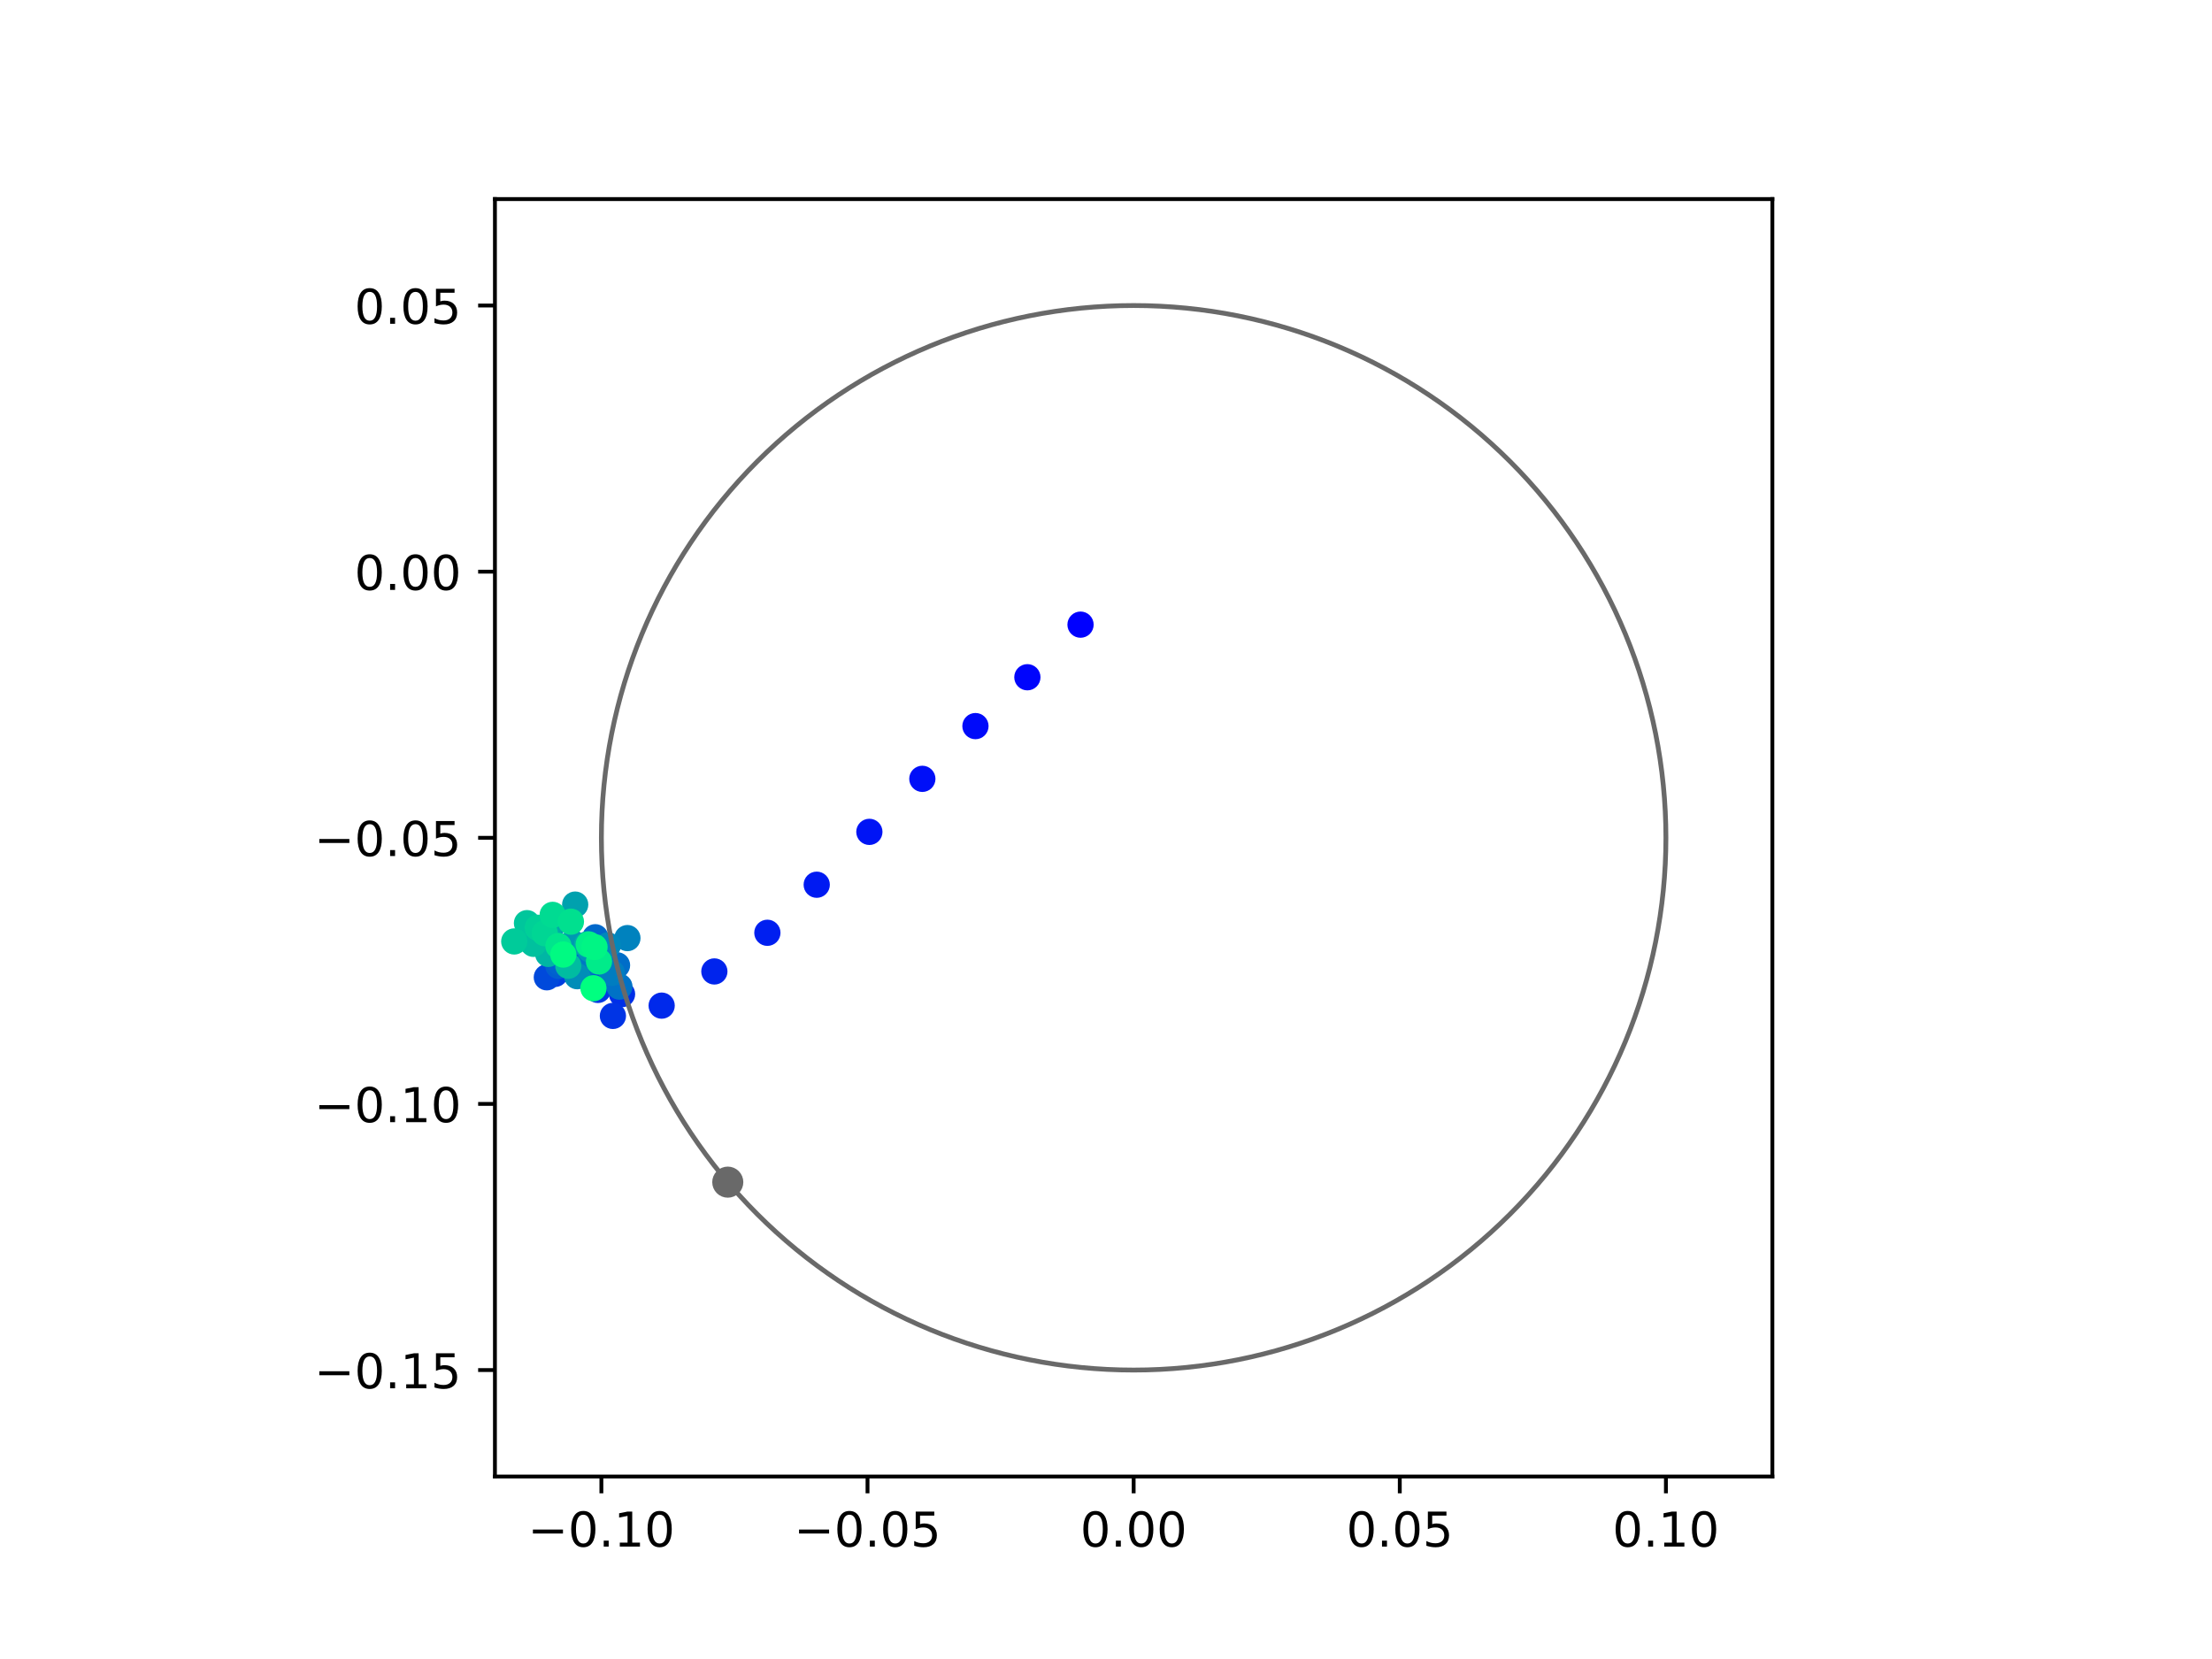 <?xml version="1.0" encoding="utf-8" standalone="no"?>
<!DOCTYPE svg PUBLIC "-//W3C//DTD SVG 1.1//EN"
  "http://www.w3.org/Graphics/SVG/1.1/DTD/svg11.dtd">
<!-- Created with matplotlib (https://matplotlib.org/) -->
<svg height="345.6pt" version="1.1" viewBox="0 0 460.8 345.6" width="460.8pt" xmlns="http://www.w3.org/2000/svg" xmlns:xlink="http://www.w3.org/1999/xlink">
 <defs>
  <style type="text/css">
*{stroke-linecap:butt;stroke-linejoin:round;}
  </style>
 </defs>
 <g id="figure_1">
  <g id="patch_1">
   <path d="M 0 345.6 
L 460.8 345.6 
L 460.8 0 
L 0 0 
z
" style="fill:#ffffff;"/>
  </g>
  <g id="axes_1">
   <g id="patch_2">
    <path d="M 103.104 307.584 
L 369.216 307.584 
L 369.216 41.472 
L 103.104 41.472 
z
" style="fill:#ffffff;"/>
   </g>
   <g id="PathCollection_1">
    <defs>
     <path d="M 0 2.236 
C 0.593 2.236 1.162 2 1.581 1.581 
C 2 1.162 2.236 0.593 2.236 0 
C 2.236 -0.593 2 -1.162 1.581 -1.581 
C 1.162 -2 0.593 -2.236 0 -2.236 
C -0.593 -2.236 -1.162 -2 -1.581 -1.581 
C -2 -1.162 -2.236 -0.593 -2.236 0 
C -2.236 0.593 -2 1.162 -1.581 1.581 
C -1.162 2 -0.593 2.236 0 2.236 
z
" id="C0_0_5c4c36929e"/>
    </defs>
    <g clip-path="url(#p945d7cca9d)">
     <use style="fill:#0000ff;stroke:#0000ff;" x="225.094" xlink:href="#C0_0_5c4c36929e" y="130.127"/>
    </g>
    <g clip-path="url(#p945d7cca9d)">
     <use style="fill:#0005fc;stroke:#0005fc;" x="214.021" xlink:href="#C0_0_5c4c36929e" y="141.082"/>
    </g>
    <g clip-path="url(#p945d7cca9d)">
     <use style="fill:#000afa;stroke:#000afa;" x="203.203" xlink:href="#C0_0_5c4c36929e" y="151.26"/>
    </g>
    <g clip-path="url(#p945d7cca9d)">
     <use style="fill:#000ff8;stroke:#000ff8;" x="192.14" xlink:href="#C0_0_5c4c36929e" y="162.246"/>
    </g>
    <g clip-path="url(#p945d7cca9d)">
     <use style="fill:#0014f5;stroke:#0014f5;" x="181.105" xlink:href="#C0_0_5c4c36929e" y="173.293"/>
    </g>
    <g clip-path="url(#p945d7cca9d)">
     <use style="fill:#001af2;stroke:#001af2;" x="170.139" xlink:href="#C0_0_5c4c36929e" y="184.304"/>
    </g>
    <g clip-path="url(#p945d7cca9d)">
     <use style="fill:#001ff0;stroke:#001ff0;" x="159.858" xlink:href="#C0_0_5c4c36929e" y="194.316"/>
    </g>
    <g clip-path="url(#p945d7cca9d)">
     <use style="fill:#0024ed;stroke:#0024ed;" x="148.815" xlink:href="#C0_0_5c4c36929e" y="202.37"/>
    </g>
    <g clip-path="url(#p945d7cca9d)">
     <use style="fill:#0029eb;stroke:#0029eb;" x="137.835" xlink:href="#C0_0_5c4c36929e" y="209.491"/>
    </g>
    <g clip-path="url(#p945d7cca9d)">
     <use style="fill:#002fe8;stroke:#002fe8;" x="129.584" xlink:href="#C0_0_5c4c36929e" y="207.089"/>
    </g>
    <g clip-path="url(#p945d7cca9d)">
     <use style="fill:#0034e5;stroke:#0034e5;" x="127.679" xlink:href="#C0_0_5c4c36929e" y="211.632"/>
    </g>
    <g clip-path="url(#p945d7cca9d)">
     <use style="fill:#0039e2;stroke:#0039e2;" x="124.554" xlink:href="#C0_0_5c4c36929e" y="206.218"/>
    </g>
    <g clip-path="url(#p945d7cca9d)">
     <use style="fill:#003ee0;stroke:#003ee0;" x="115.635" xlink:href="#C0_0_5c4c36929e" y="202.877"/>
    </g>
    <g clip-path="url(#p945d7cca9d)">
     <use style="fill:#0043de;stroke:#0043de;" x="122.741" xlink:href="#C0_0_5c4c36929e" y="199.022"/>
    </g>
    <g clip-path="url(#p945d7cca9d)">
     <use style="fill:#0049db;stroke:#0049db;" x="113.915" xlink:href="#C0_0_5c4c36929e" y="203.587"/>
    </g>
    <g clip-path="url(#p945d7cca9d)">
     <use style="fill:#004ed8;stroke:#004ed8;" x="123.366" xlink:href="#C0_0_5c4c36929e" y="199.525"/>
    </g>
    <g clip-path="url(#p945d7cca9d)">
     <use style="fill:#0053d6;stroke:#0053d6;" x="122.647" xlink:href="#C0_0_5c4c36929e" y="203.568"/>
    </g>
    <g clip-path="url(#p945d7cca9d)">
     <use style="fill:#0058d3;stroke:#0058d3;" x="124.206" xlink:href="#C0_0_5c4c36929e" y="203.231"/>
    </g>
    <g clip-path="url(#p945d7cca9d)">
     <use style="fill:#005ed0;stroke:#005ed0;" x="116.319" xlink:href="#C0_0_5c4c36929e" y="201.205"/>
    </g>
    <g clip-path="url(#p945d7cca9d)">
     <use style="fill:#0063ce;stroke:#0063ce;" x="116.746" xlink:href="#C0_0_5c4c36929e" y="200.58"/>
    </g>
    <g clip-path="url(#p945d7cca9d)">
     <use style="fill:#0068cb;stroke:#0068cb;" x="124.009" xlink:href="#C0_0_5c4c36929e" y="195.245"/>
    </g>
    <g clip-path="url(#p945d7cca9d)">
     <use style="fill:#006dc8;stroke:#006dc8;" x="128.539" xlink:href="#C0_0_5c4c36929e" y="201.081"/>
    </g>
    <g clip-path="url(#p945d7cca9d)">
     <use style="fill:#0072c6;stroke:#0072c6;" x="129.033" xlink:href="#C0_0_5c4c36929e" y="205.528"/>
    </g>
    <g clip-path="url(#p945d7cca9d)">
     <use style="fill:#0078c3;stroke:#0078c3;" x="122.748" xlink:href="#C0_0_5c4c36929e" y="200.387"/>
    </g>
    <g clip-path="url(#p945d7cca9d)">
     <use style="fill:#007dc0;stroke:#007dc0;" x="127.463" xlink:href="#C0_0_5c4c36929e" y="202.675"/>
    </g>
    <g clip-path="url(#p945d7cca9d)">
     <use style="fill:#0082be;stroke:#0082be;" x="130.701" xlink:href="#C0_0_5c4c36929e" y="195.422"/>
    </g>
    <g clip-path="url(#p945d7cca9d)">
     <use style="fill:#0087bc;stroke:#0087bc;" x="126.624" xlink:href="#C0_0_5c4c36929e" y="196.94"/>
    </g>
    <g clip-path="url(#p945d7cca9d)">
     <use style="fill:#008db8;stroke:#008db8;" x="120.245" xlink:href="#C0_0_5c4c36929e" y="203.361"/>
    </g>
    <g clip-path="url(#p945d7cca9d)">
     <use style="fill:#0092b6;stroke:#0092b6;" x="122.894" xlink:href="#C0_0_5c4c36929e" y="197.783"/>
    </g>
    <g clip-path="url(#p945d7cca9d)">
     <use style="fill:#0097b3;stroke:#0097b3;" x="119.268" xlink:href="#C0_0_5c4c36929e" y="196.421"/>
    </g>
    <g clip-path="url(#p945d7cca9d)">
     <use style="fill:#009cb1;stroke:#009cb1;" x="114.856" xlink:href="#C0_0_5c4c36929e" y="193.116"/>
    </g>
    <g clip-path="url(#p945d7cca9d)">
     <use style="fill:#00a1ae;stroke:#00a1ae;" x="119.82" xlink:href="#C0_0_5c4c36929e" y="188.445"/>
    </g>
    <g clip-path="url(#p945d7cca9d)">
     <use style="fill:#00a7ac;stroke:#00a7ac;" x="122.306" xlink:href="#C0_0_5c4c36929e" y="196.722"/>
    </g>
    <g clip-path="url(#p945d7cca9d)">
     <use style="fill:#00aca9;stroke:#00aca9;" x="114.314" xlink:href="#C0_0_5c4c36929e" y="193.306"/>
    </g>
    <g clip-path="url(#p945d7cca9d)">
     <use style="fill:#00b1a6;stroke:#00b1a6;" x="110.843" xlink:href="#C0_0_5c4c36929e" y="196.325"/>
    </g>
    <g clip-path="url(#p945d7cca9d)">
     <use style="fill:#00b6a4;stroke:#00b6a4;" x="114.197" xlink:href="#C0_0_5c4c36929e" y="198.718"/>
    </g>
    <g clip-path="url(#p945d7cca9d)">
     <use style="fill:#00bca1;stroke:#00bca1;" x="118.385" xlink:href="#C0_0_5c4c36929e" y="201.181"/>
    </g>
    <g clip-path="url(#p945d7cca9d)">
     <use style="fill:#00c19e;stroke:#00c19e;" x="111.132" xlink:href="#C0_0_5c4c36929e" y="196.619"/>
    </g>
    <g clip-path="url(#p945d7cca9d)">
     <use style="fill:#00c69c;stroke:#00c69c;" x="109.779" xlink:href="#C0_0_5c4c36929e" y="192.31"/>
    </g>
    <g clip-path="url(#p945d7cca9d)">
     <use style="fill:#00cb9a;stroke:#00cb9a;" x="107.127" xlink:href="#C0_0_5c4c36929e" y="196.121"/>
    </g>
    <g clip-path="url(#p945d7cca9d)">
     <use style="fill:#00d097;stroke:#00d097;" x="112.027" xlink:href="#C0_0_5c4c36929e" y="193.272"/>
    </g>
    <g clip-path="url(#p945d7cca9d)">
     <use style="fill:#00d694;stroke:#00d694;" x="113.482" xlink:href="#C0_0_5c4c36929e" y="194.405"/>
    </g>
    <g clip-path="url(#p945d7cca9d)">
     <use style="fill:#00db92;stroke:#00db92;" x="115.131" xlink:href="#C0_0_5c4c36929e" y="190.582"/>
    </g>
    <g clip-path="url(#p945d7cca9d)">
     <use style="fill:#00e08f;stroke:#00e08f;" x="118.931" xlink:href="#C0_0_5c4c36929e" y="192.002"/>
    </g>
    <g clip-path="url(#p945d7cca9d)">
     <use style="fill:#00e58c;stroke:#00e58c;" x="116.333" xlink:href="#C0_0_5c4c36929e" y="197.072"/>
    </g>
    <g clip-path="url(#p945d7cca9d)">
     <use style="fill:#00eb8a;stroke:#00eb8a;" x="124.777" xlink:href="#C0_0_5c4c36929e" y="200.302"/>
    </g>
    <g clip-path="url(#p945d7cca9d)">
     <use style="fill:#00f087;stroke:#00f087;" x="122.635" xlink:href="#C0_0_5c4c36929e" y="196.737"/>
    </g>
    <g clip-path="url(#p945d7cca9d)">
     <use style="fill:#00f584;stroke:#00f584;" x="123.852" xlink:href="#C0_0_5c4c36929e" y="197.292"/>
    </g>
    <g clip-path="url(#p945d7cca9d)">
     <use style="fill:#00fa82;stroke:#00fa82;" x="117.348" xlink:href="#C0_0_5c4c36929e" y="198.852"/>
    </g>
    <g clip-path="url(#p945d7cca9d)">
     <use style="fill:#00ff80;stroke:#00ff80;" x="123.63" xlink:href="#C0_0_5c4c36929e" y="205.866"/>
    </g>
   </g>
   <g id="PathCollection_2">
    <defs>
     <path d="M 0 2.739 
C 0.726 2.739 1.423 2.45 1.936 1.936 
C 2.45 1.423 2.739 0.726 2.739 0 
C 2.739 -0.726 2.45 -1.423 1.936 -1.936 
C 1.423 -2.45 0.726 -2.739 0 -2.739 
C -0.726 -2.739 -1.423 -2.45 -1.936 -1.936 
C -2.45 -1.423 -2.739 -0.726 -2.739 0 
C -2.739 0.726 -2.45 1.423 -1.936 1.936 
C -1.423 2.45 -0.726 2.739 0 2.739 
z
" id="m19c071b557" style="stroke:#696969;"/>
    </defs>
    <g clip-path="url(#p945d7cca9d)">
     <use style="fill:#696969;stroke:#696969;" x="151.61" xlink:href="#m19c071b557" y="246.262"/>
    </g>
   </g>
   <g id="patch_3">
    <path clip-path="url(#p945d7cca9d)" d="M 236.16 285.408 
C 265.566 285.408 293.771 273.725 314.564 252.932 
C 335.357 232.139 347.04 203.934 347.04 174.528 
C 347.04 145.122 335.357 116.917 314.564 96.124 
C 293.771 75.331 265.566 63.648 236.16 63.648 
C 206.754 63.648 178.549 75.331 157.756 96.124 
C 136.963 116.917 125.28 145.122 125.28 174.528 
C 125.28 203.934 136.963 232.139 157.756 252.932 
C 178.549 273.725 206.754 285.408 236.16 285.408 
z
" style="fill:none;stroke:#696969;stroke-linejoin:miter;"/>
   </g>
   <g id="matplotlib.axis_1">
    <g id="xtick_1">
     <g id="line2d_1">
      <defs>
       <path d="M 0 0 
L 0 3.5 
" id="mc3c5ba4d51" style="stroke:#000000;stroke-width:0.8;"/>
      </defs>
      <g>
       <use style="stroke:#000000;stroke-width:0.8;" x="125.28" xlink:href="#mc3c5ba4d51" y="307.584"/>
      </g>
     </g>
     <g id="text_1">
      <!-- −0.10 -->
      <defs>
       <path d="M 10.594 35.5 
L 73.188 35.5 
L 73.188 27.203 
L 10.594 27.203 
z
" id="DejaVuSans-8722"/>
       <path d="M 31.781 66.406 
Q 24.172 66.406 20.328 58.906 
Q 16.5 51.422 16.5 36.375 
Q 16.5 21.391 20.328 13.891 
Q 24.172 6.391 31.781 6.391 
Q 39.453 6.391 43.281 13.891 
Q 47.125 21.391 47.125 36.375 
Q 47.125 51.422 43.281 58.906 
Q 39.453 66.406 31.781 66.406 
z
M 31.781 74.219 
Q 44.047 74.219 50.516 64.516 
Q 56.984 54.828 56.984 36.375 
Q 56.984 17.969 50.516 8.266 
Q 44.047 -1.422 31.781 -1.422 
Q 19.531 -1.422 13.062 8.266 
Q 6.594 17.969 6.594 36.375 
Q 6.594 54.828 13.062 64.516 
Q 19.531 74.219 31.781 74.219 
z
" id="DejaVuSans-48"/>
       <path d="M 10.688 12.406 
L 21 12.406 
L 21 0 
L 10.688 0 
z
" id="DejaVuSans-46"/>
       <path d="M 12.406 8.297 
L 28.516 8.297 
L 28.516 63.922 
L 10.984 60.406 
L 10.984 69.391 
L 28.422 72.906 
L 38.281 72.906 
L 38.281 8.297 
L 54.391 8.297 
L 54.391 0 
L 12.406 0 
z
" id="DejaVuSans-49"/>
      </defs>
      <g transform="translate(109.957 322.182)scale(0.1 -0.1)">
       <use xlink:href="#DejaVuSans-8722"/>
       <use x="83.789" xlink:href="#DejaVuSans-48"/>
       <use x="147.412" xlink:href="#DejaVuSans-46"/>
       <use x="179.199" xlink:href="#DejaVuSans-49"/>
       <use x="242.822" xlink:href="#DejaVuSans-48"/>
      </g>
     </g>
    </g>
    <g id="xtick_2">
     <g id="line2d_2">
      <g>
       <use style="stroke:#000000;stroke-width:0.8;" x="180.72" xlink:href="#mc3c5ba4d51" y="307.584"/>
      </g>
     </g>
     <g id="text_2">
      <!-- −0.05 -->
      <defs>
       <path d="M 10.797 72.906 
L 49.516 72.906 
L 49.516 64.594 
L 19.828 64.594 
L 19.828 46.734 
Q 21.969 47.469 24.109 47.828 
Q 26.266 48.188 28.422 48.188 
Q 40.625 48.188 47.75 41.5 
Q 54.891 34.812 54.891 23.391 
Q 54.891 11.625 47.562 5.094 
Q 40.234 -1.422 26.906 -1.422 
Q 22.312 -1.422 17.547 -0.641 
Q 12.797 0.141 7.719 1.703 
L 7.719 11.625 
Q 12.109 9.234 16.797 8.062 
Q 21.484 6.891 26.703 6.891 
Q 35.156 6.891 40.078 11.328 
Q 45.016 15.766 45.016 23.391 
Q 45.016 31 40.078 35.438 
Q 35.156 39.891 26.703 39.891 
Q 22.75 39.891 18.812 39.016 
Q 14.891 38.141 10.797 36.281 
z
" id="DejaVuSans-53"/>
      </defs>
      <g transform="translate(165.397 322.182)scale(0.1 -0.1)">
       <use xlink:href="#DejaVuSans-8722"/>
       <use x="83.789" xlink:href="#DejaVuSans-48"/>
       <use x="147.412" xlink:href="#DejaVuSans-46"/>
       <use x="179.199" xlink:href="#DejaVuSans-48"/>
       <use x="242.822" xlink:href="#DejaVuSans-53"/>
      </g>
     </g>
    </g>
    <g id="xtick_3">
     <g id="line2d_3">
      <g>
       <use style="stroke:#000000;stroke-width:0.8;" x="236.16" xlink:href="#mc3c5ba4d51" y="307.584"/>
      </g>
     </g>
     <g id="text_3">
      <!-- 0.00 -->
      <g transform="translate(225.027 322.182)scale(0.1 -0.1)">
       <use xlink:href="#DejaVuSans-48"/>
       <use x="63.623" xlink:href="#DejaVuSans-46"/>
       <use x="95.41" xlink:href="#DejaVuSans-48"/>
       <use x="159.033" xlink:href="#DejaVuSans-48"/>
      </g>
     </g>
    </g>
    <g id="xtick_4">
     <g id="line2d_4">
      <g>
       <use style="stroke:#000000;stroke-width:0.8;" x="291.6" xlink:href="#mc3c5ba4d51" y="307.584"/>
      </g>
     </g>
     <g id="text_4">
      <!-- 0.05 -->
      <g transform="translate(280.467 322.182)scale(0.1 -0.1)">
       <use xlink:href="#DejaVuSans-48"/>
       <use x="63.623" xlink:href="#DejaVuSans-46"/>
       <use x="95.41" xlink:href="#DejaVuSans-48"/>
       <use x="159.033" xlink:href="#DejaVuSans-53"/>
      </g>
     </g>
    </g>
    <g id="xtick_5">
     <g id="line2d_5">
      <g>
       <use style="stroke:#000000;stroke-width:0.8;" x="347.04" xlink:href="#mc3c5ba4d51" y="307.584"/>
      </g>
     </g>
     <g id="text_5">
      <!-- 0.10 -->
      <g transform="translate(335.907 322.182)scale(0.1 -0.1)">
       <use xlink:href="#DejaVuSans-48"/>
       <use x="63.623" xlink:href="#DejaVuSans-46"/>
       <use x="95.41" xlink:href="#DejaVuSans-49"/>
       <use x="159.033" xlink:href="#DejaVuSans-48"/>
      </g>
     </g>
    </g>
   </g>
   <g id="matplotlib.axis_2">
    <g id="ytick_1">
     <g id="line2d_6">
      <defs>
       <path d="M 0 0 
L -3.5 0 
" id="me4e109d37b" style="stroke:#000000;stroke-width:0.8;"/>
      </defs>
      <g>
       <use style="stroke:#000000;stroke-width:0.8;" x="103.104" xlink:href="#me4e109d37b" y="285.408"/>
      </g>
     </g>
     <g id="text_6">
      <!-- −0.15 -->
      <g transform="translate(65.459 289.207)scale(0.1 -0.1)">
       <use xlink:href="#DejaVuSans-8722"/>
       <use x="83.789" xlink:href="#DejaVuSans-48"/>
       <use x="147.412" xlink:href="#DejaVuSans-46"/>
       <use x="179.199" xlink:href="#DejaVuSans-49"/>
       <use x="242.822" xlink:href="#DejaVuSans-53"/>
      </g>
     </g>
    </g>
    <g id="ytick_2">
     <g id="line2d_7">
      <g>
       <use style="stroke:#000000;stroke-width:0.8;" x="103.104" xlink:href="#me4e109d37b" y="229.968"/>
      </g>
     </g>
     <g id="text_7">
      <!-- −0.10 -->
      <g transform="translate(65.459 233.767)scale(0.1 -0.1)">
       <use xlink:href="#DejaVuSans-8722"/>
       <use x="83.789" xlink:href="#DejaVuSans-48"/>
       <use x="147.412" xlink:href="#DejaVuSans-46"/>
       <use x="179.199" xlink:href="#DejaVuSans-49"/>
       <use x="242.822" xlink:href="#DejaVuSans-48"/>
      </g>
     </g>
    </g>
    <g id="ytick_3">
     <g id="line2d_8">
      <g>
       <use style="stroke:#000000;stroke-width:0.8;" x="103.104" xlink:href="#me4e109d37b" y="174.528"/>
      </g>
     </g>
     <g id="text_8">
      <!-- −0.05 -->
      <g transform="translate(65.459 178.327)scale(0.1 -0.1)">
       <use xlink:href="#DejaVuSans-8722"/>
       <use x="83.789" xlink:href="#DejaVuSans-48"/>
       <use x="147.412" xlink:href="#DejaVuSans-46"/>
       <use x="179.199" xlink:href="#DejaVuSans-48"/>
       <use x="242.822" xlink:href="#DejaVuSans-53"/>
      </g>
     </g>
    </g>
    <g id="ytick_4">
     <g id="line2d_9">
      <g>
       <use style="stroke:#000000;stroke-width:0.8;" x="103.104" xlink:href="#me4e109d37b" y="119.088"/>
      </g>
     </g>
     <g id="text_9">
      <!-- 0.00 -->
      <g transform="translate(73.838 122.887)scale(0.1 -0.1)">
       <use xlink:href="#DejaVuSans-48"/>
       <use x="63.623" xlink:href="#DejaVuSans-46"/>
       <use x="95.41" xlink:href="#DejaVuSans-48"/>
       <use x="159.033" xlink:href="#DejaVuSans-48"/>
      </g>
     </g>
    </g>
    <g id="ytick_5">
     <g id="line2d_10">
      <g>
       <use style="stroke:#000000;stroke-width:0.8;" x="103.104" xlink:href="#me4e109d37b" y="63.648"/>
      </g>
     </g>
     <g id="text_10">
      <!-- 0.05 -->
      <g transform="translate(73.838 67.447)scale(0.1 -0.1)">
       <use xlink:href="#DejaVuSans-48"/>
       <use x="63.623" xlink:href="#DejaVuSans-46"/>
       <use x="95.41" xlink:href="#DejaVuSans-48"/>
       <use x="159.033" xlink:href="#DejaVuSans-53"/>
      </g>
     </g>
    </g>
   </g>
   <g id="patch_4">
    <path d="M 103.104 307.584 
L 103.104 41.472 
" style="fill:none;stroke:#000000;stroke-linecap:square;stroke-linejoin:miter;stroke-width:0.8;"/>
   </g>
   <g id="patch_5">
    <path d="M 369.216 307.584 
L 369.216 41.472 
" style="fill:none;stroke:#000000;stroke-linecap:square;stroke-linejoin:miter;stroke-width:0.8;"/>
   </g>
   <g id="patch_6">
    <path d="M 103.104 307.584 
L 369.216 307.584 
" style="fill:none;stroke:#000000;stroke-linecap:square;stroke-linejoin:miter;stroke-width:0.8;"/>
   </g>
   <g id="patch_7">
    <path d="M 103.104 41.472 
L 369.216 41.472 
" style="fill:none;stroke:#000000;stroke-linecap:square;stroke-linejoin:miter;stroke-width:0.8;"/>
   </g>
  </g>
 </g>
 <defs>
  <clipPath id="p945d7cca9d">
   <rect height="266.112" width="266.112" x="103.104" y="41.472"/>
  </clipPath>
 </defs>
</svg>
